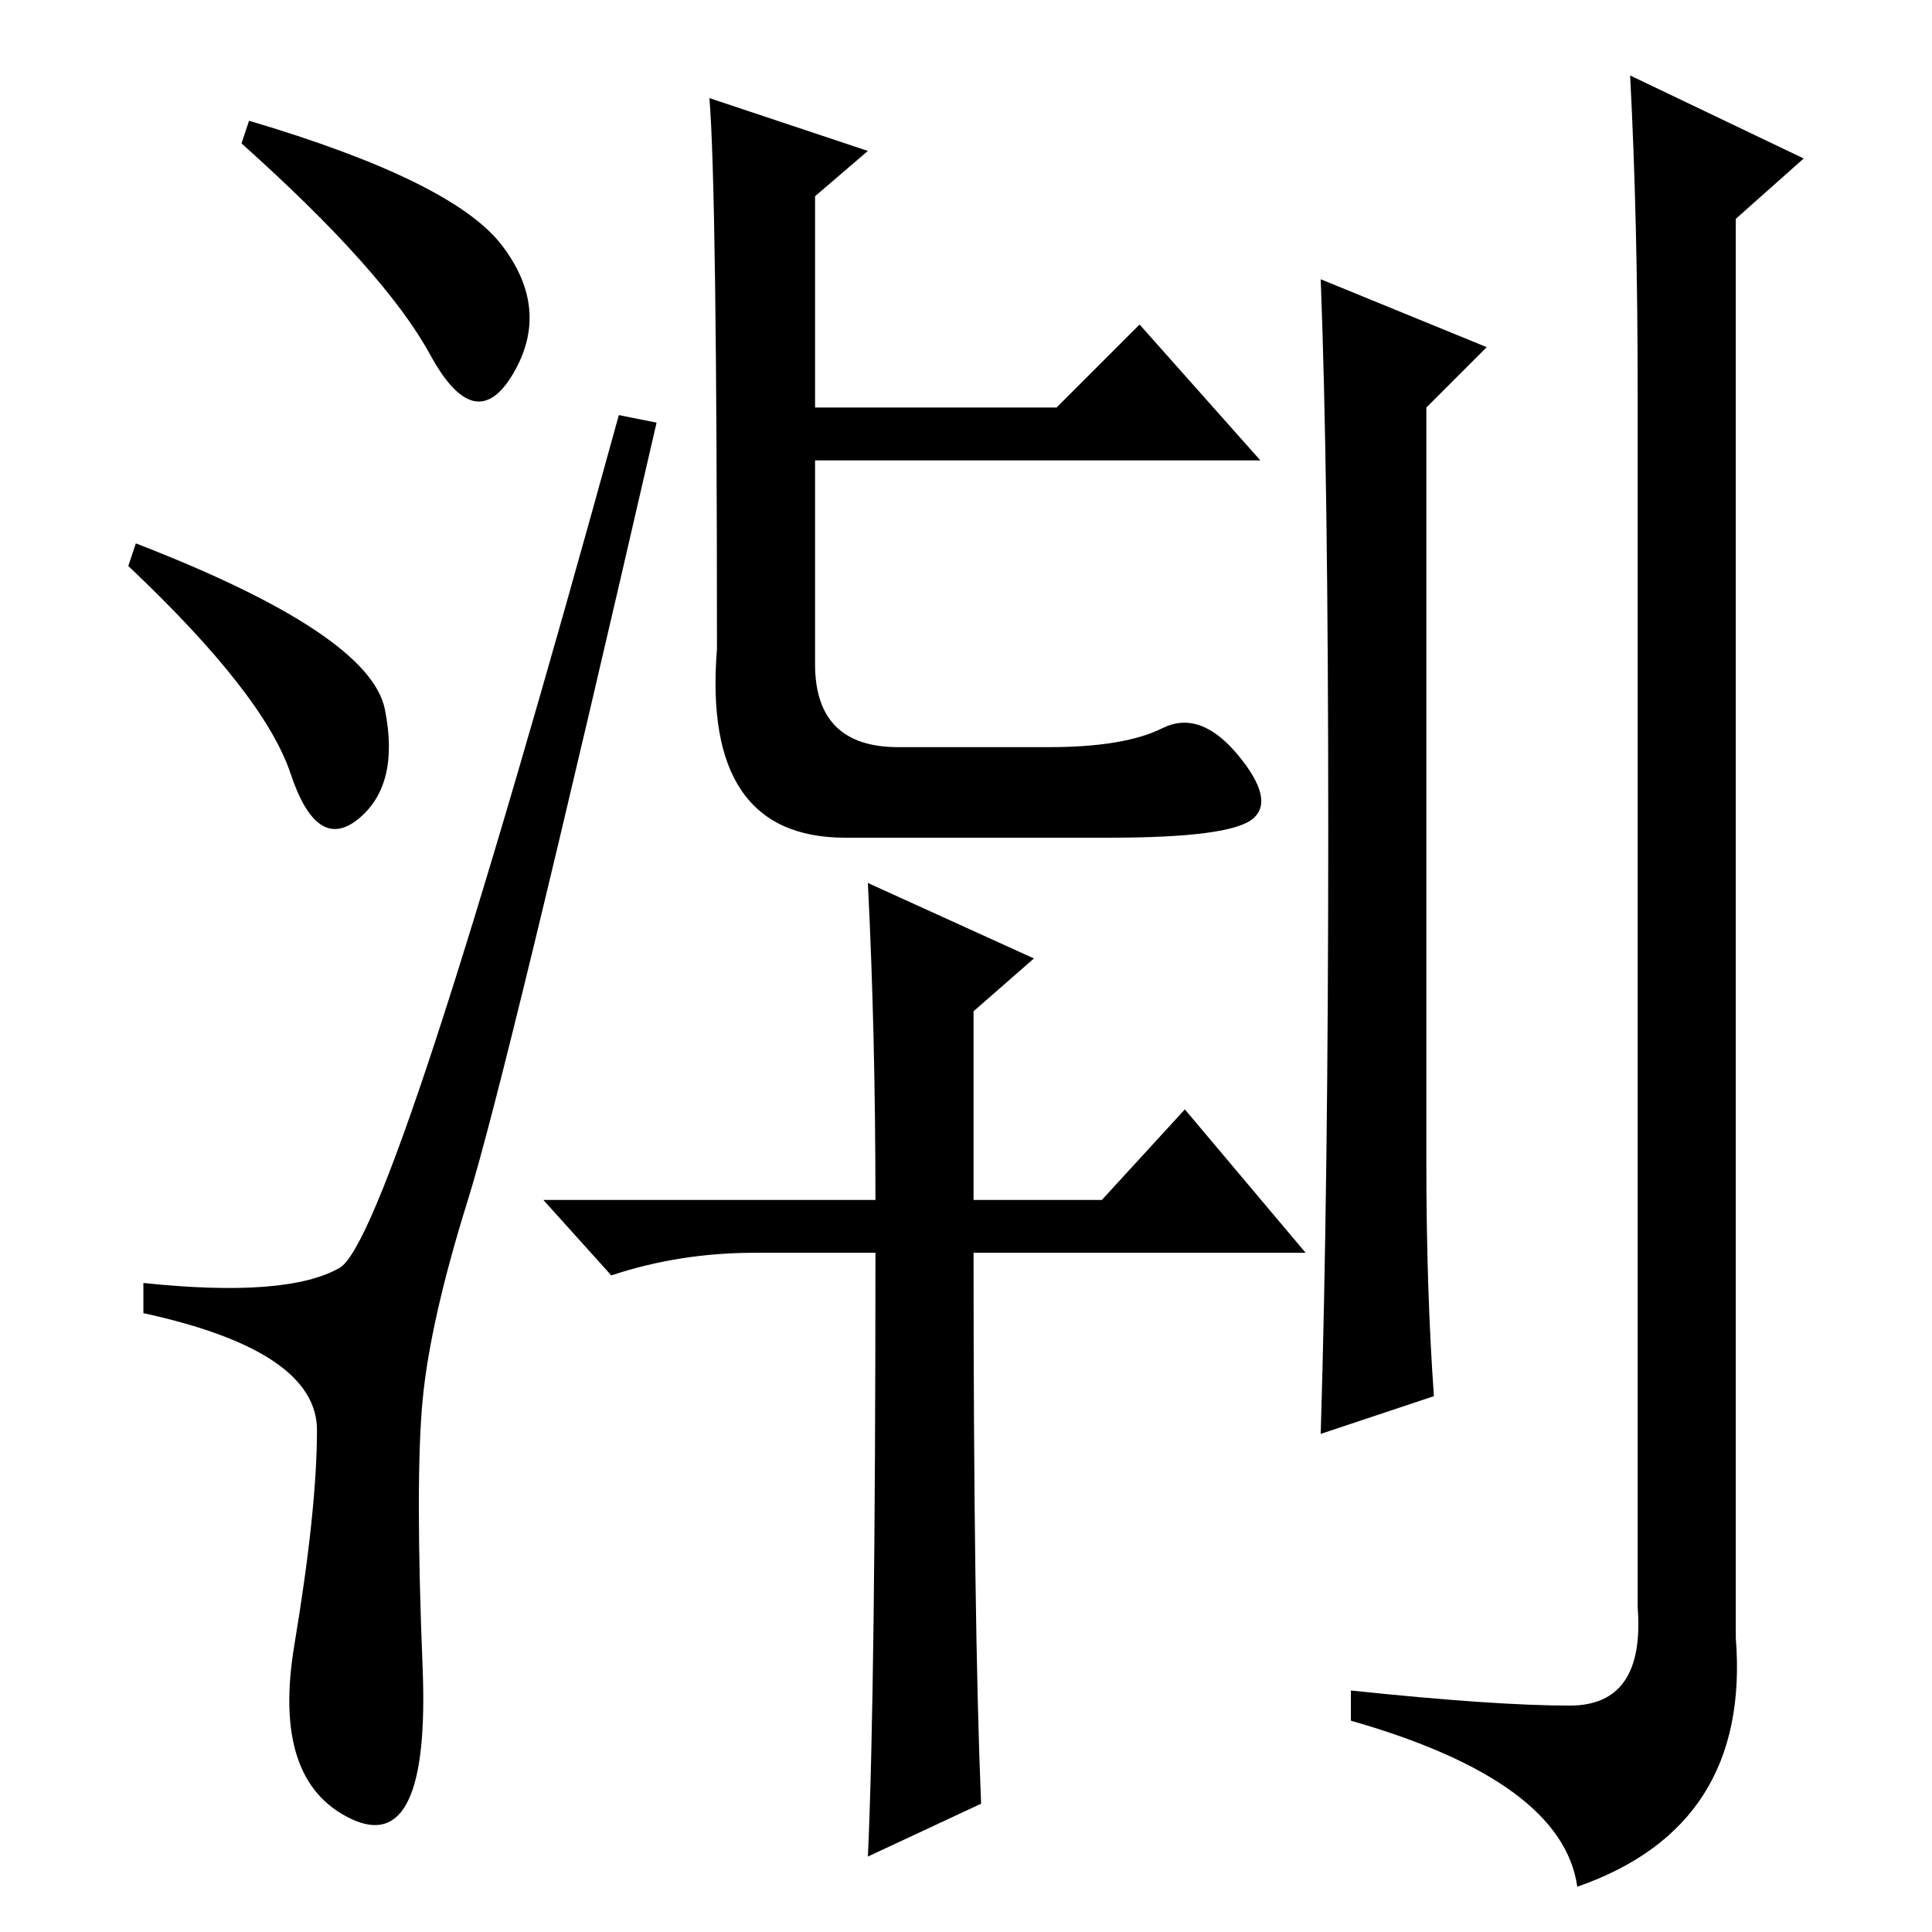 <?xml version="1.0" standalone="no"?>
<!DOCTYPE svg PUBLIC "-//W3C//DTD SVG 1.1//EN" "http://www.w3.org/Graphics/SVG/1.1/DTD/svg11.dtd" >
<svg xmlns="http://www.w3.org/2000/svg" xmlns:xlink="http://www.w3.org/1999/xlink" version="1.1" viewBox="0 -36 256 256">
  <g transform="matrix(1 0 0 -1 0 220)">
   <path fill="currentColor"
d="M66.5 223.5q6.5 -8.5 1.5 -17t-11 2.5t-25 28l1 3q27 -8 33.5 -16.5zM18 184q31 -12 33 -22t-3.5 -14.5t-9 6t-21.5 27.5zM45 88q7 4 37 113l5 -1q-20 -87 -25 -103t-6 -26.5t0 -35.5t-9.5 -20t-7.5 23t3 28.5t-23 15.5v4q19 -2 26 2zM115 236l-7 -6v-28h32l11 11l16 -18
h-59v-27q0 -11 11 -11h20q10 0 15 2.5t10 -3.5t2 -8.5t-19 -2.5h-35q-19 0 -17 25q0 61 -1 73zM116 90h-16q-10 0 -19 -3l-9 10h44q0 22 -1 42l22 -10l-8 -7v-25h17l11 12l16 -19h-44q0 -49 1 -73l-15 -7q1 22 1 80zM239 235l-9 -8v-188q2 -25 -21 -33q-2 14 -30 22v4
q19 -2 29 -2t9 13v161q0 23 -1 42zM176 146q0 47 -1 73l22 -9l-8 -8v-100q0 -17 1 -31l-15 -5q1 33 1 80z" />
  </g>

</svg>
